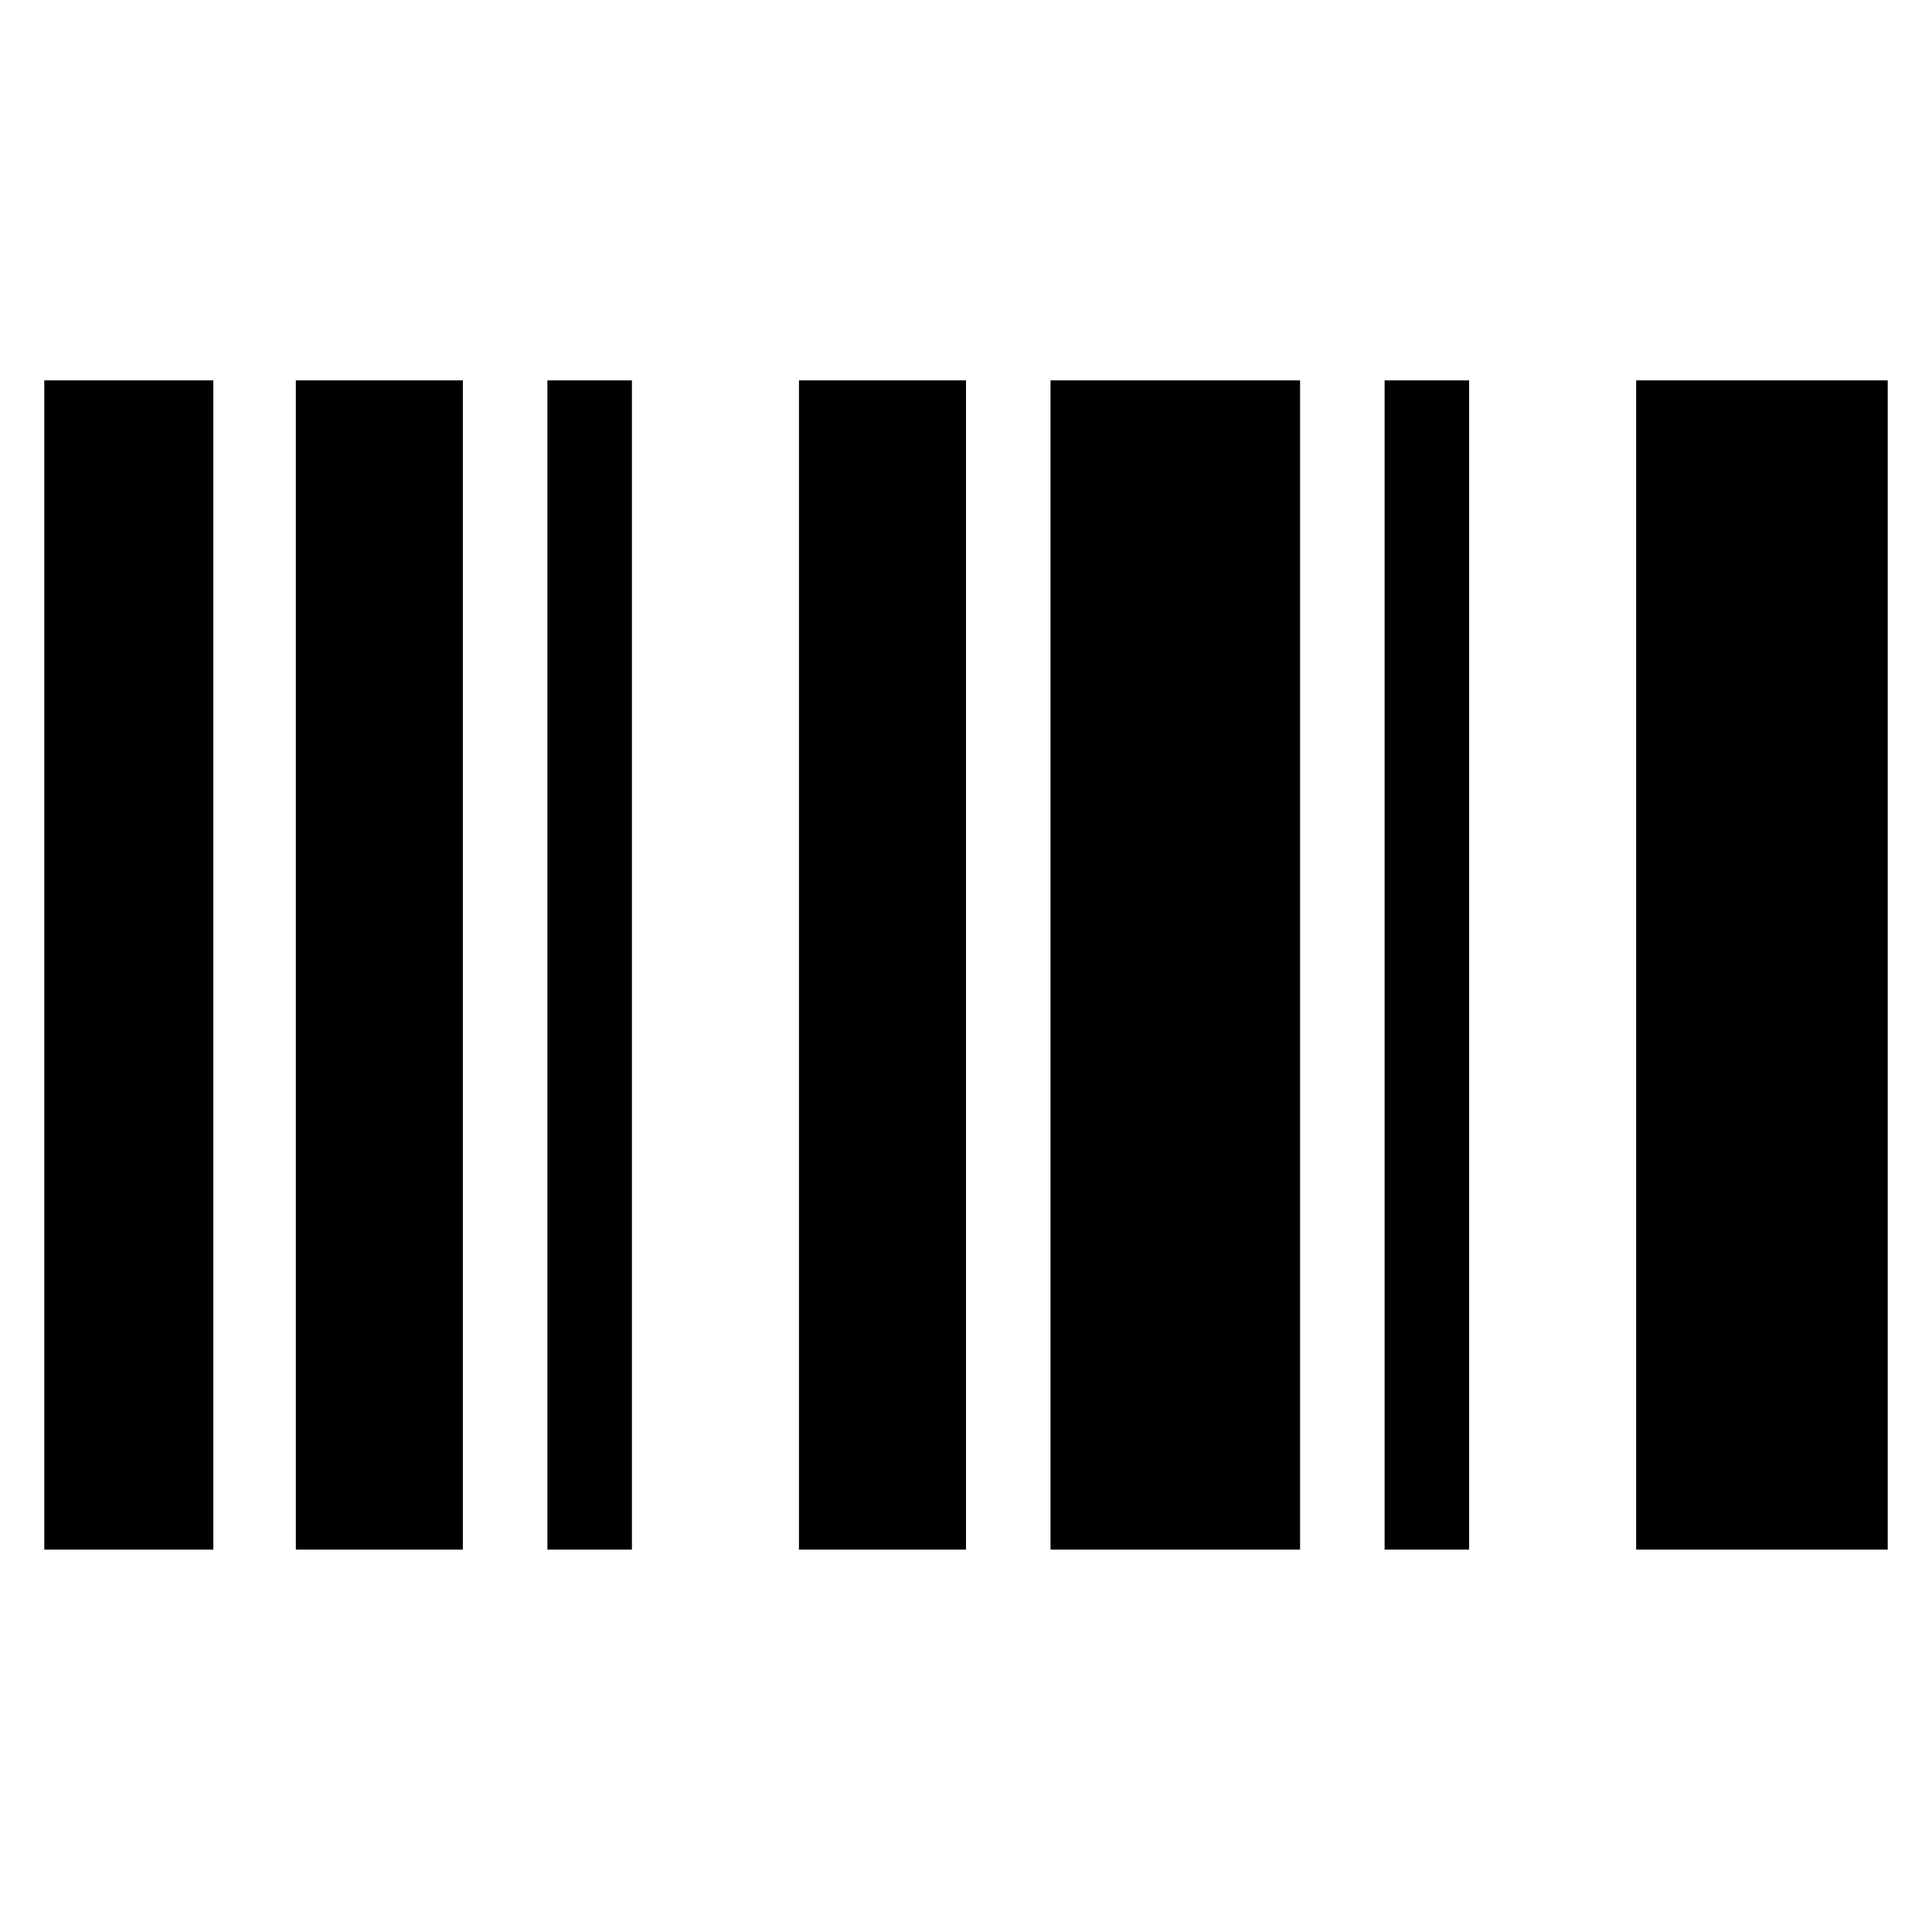 <svg xmlns="http://www.w3.org/2000/svg" height="24" width="24"><path d="M.55 4.725h2.1V19.25H.55Zm6.25 0h1.05V19.25H6.8Zm-3.125 0H5.75V19.25H3.675Zm16.65 0h3.125V19.25h-3.125Zm-10.4 0H12V19.25H9.925Zm7.275 0h1.05V19.25H17.2Zm-4.15 0h3.1V19.25h-3.1Z"/></svg>